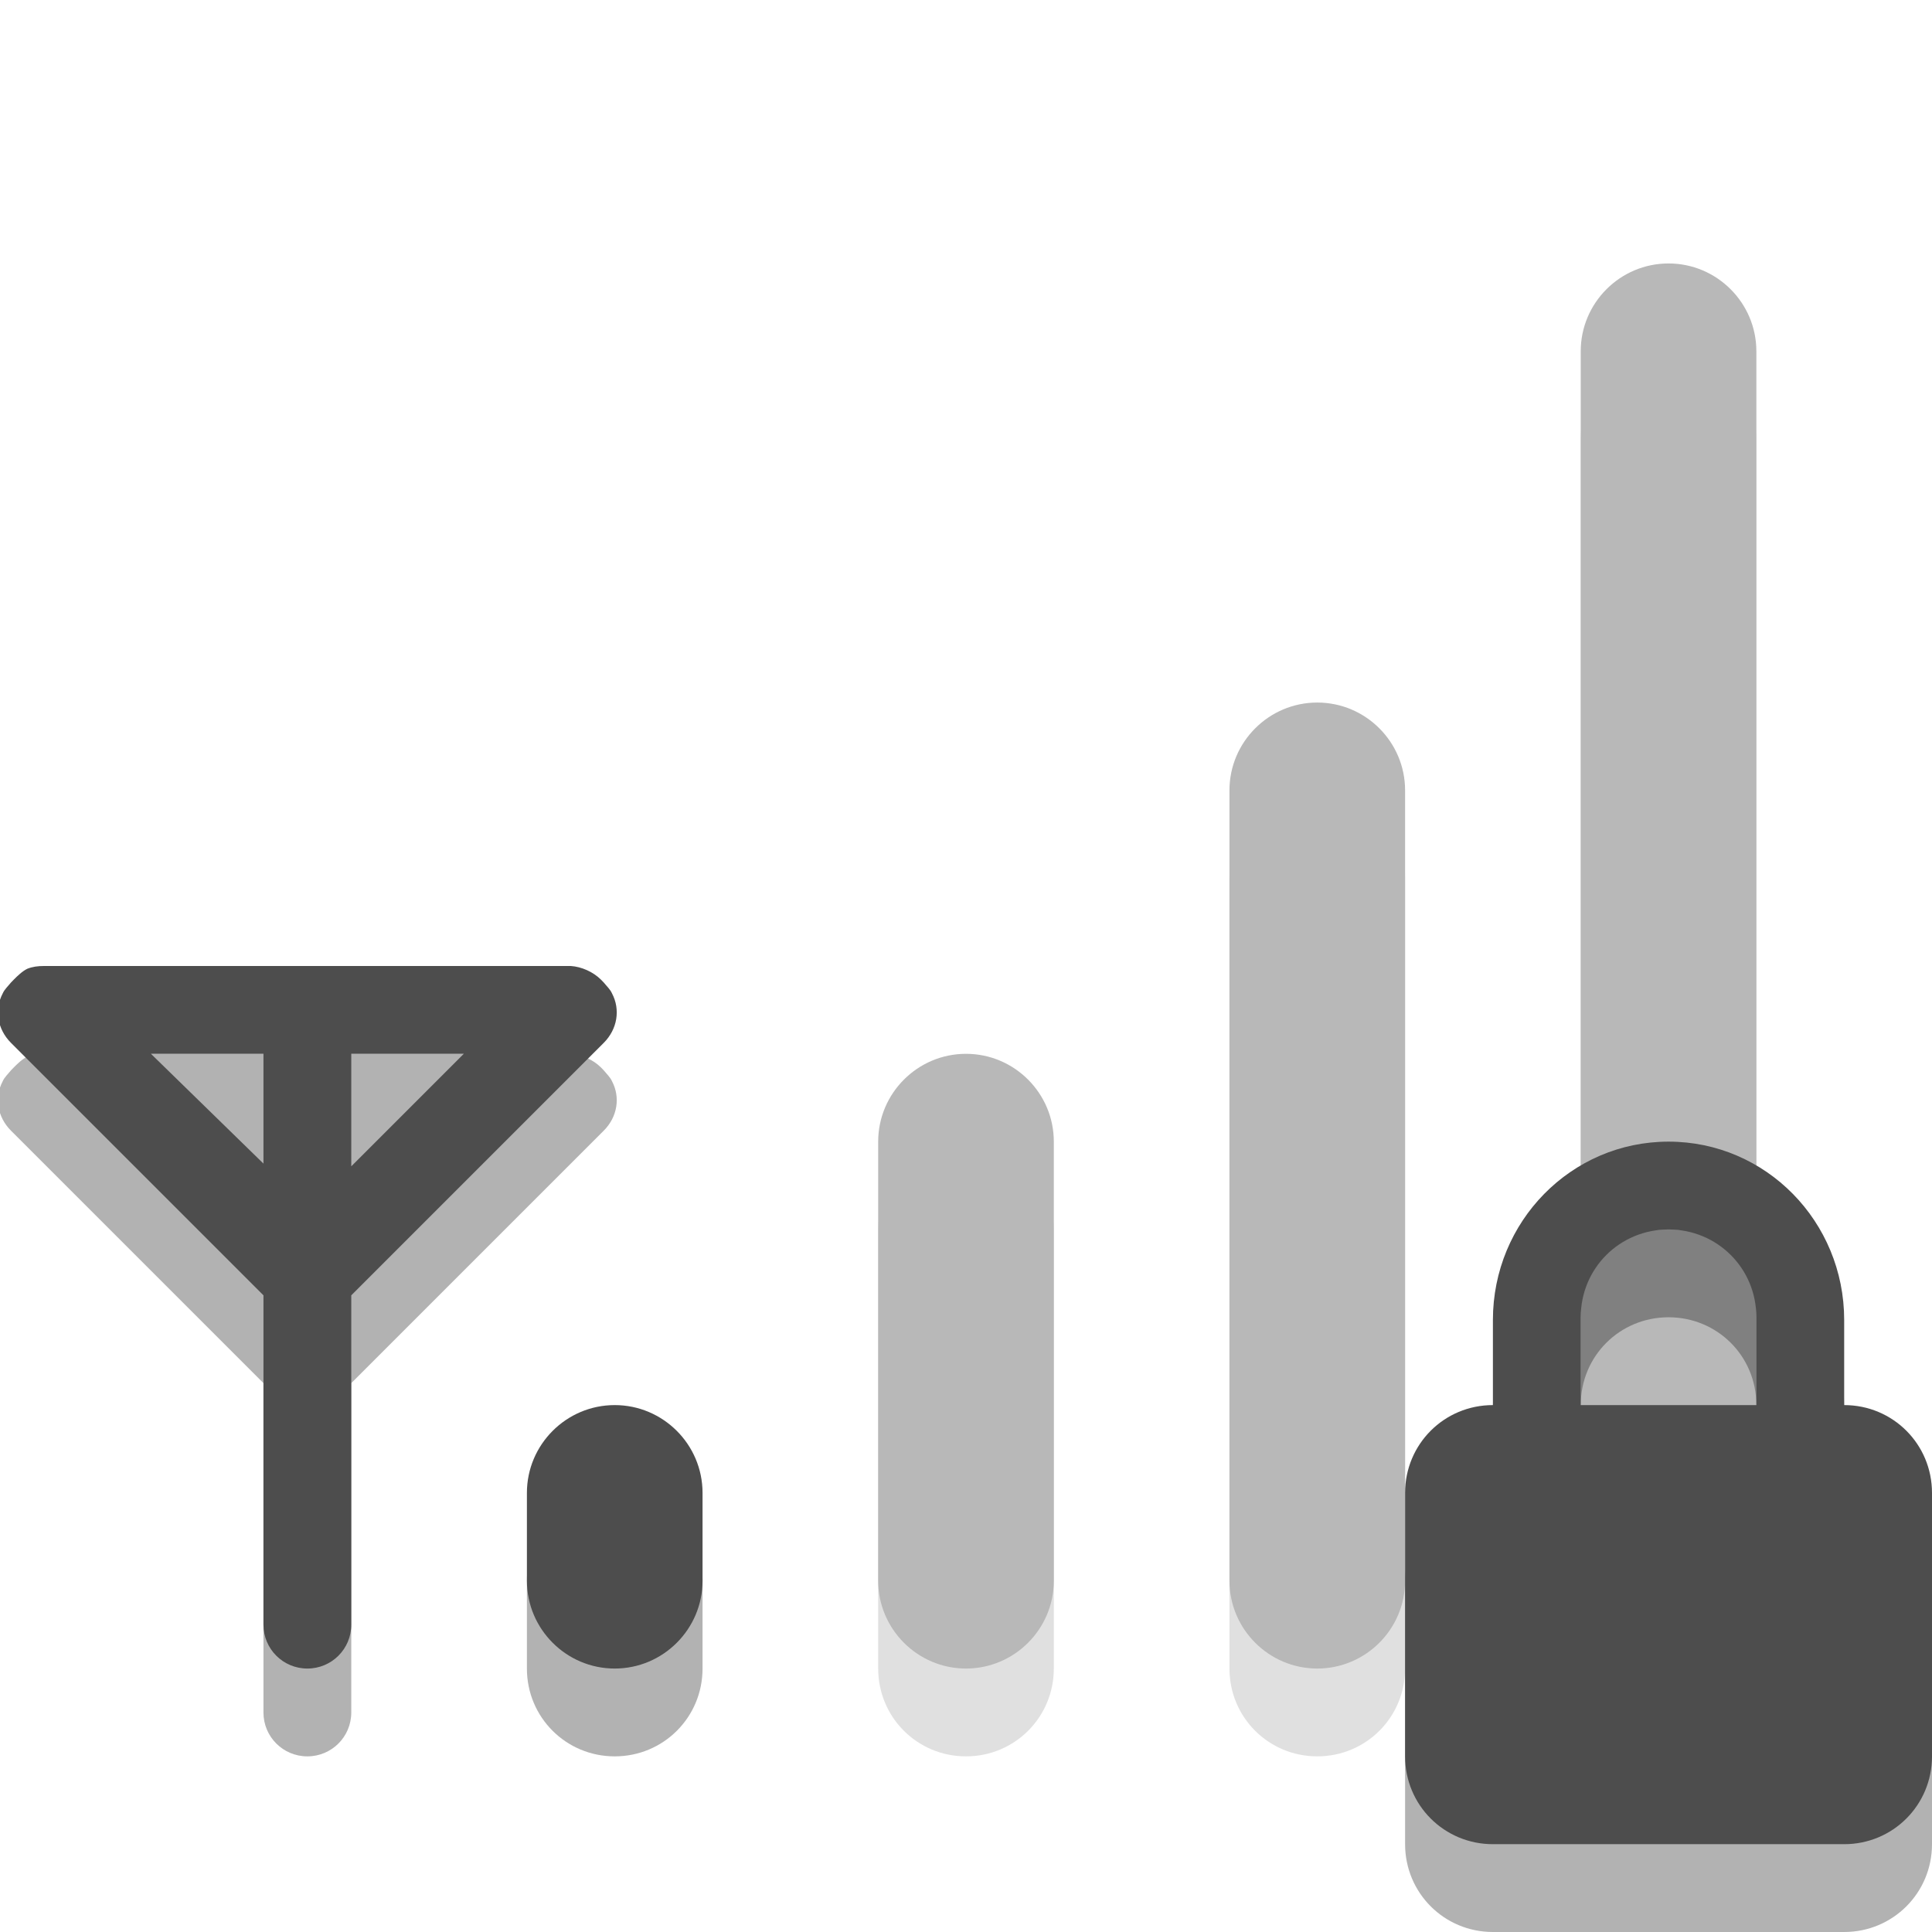 
<svg xmlns="http://www.w3.org/2000/svg" xmlns:xlink="http://www.w3.org/1999/xlink" width="22px" height="22px" viewBox="0 0 22 22" version="1.1">
<defs>
<filter id="alpha" filterUnits="objectBoundingBox" x="0%" y="0%" width="100%" height="100%">
  <feColorMatrix type="matrix" in="SourceGraphic" values="0 0 0 0 1 0 0 0 0 1 0 0 0 0 1 0 0 0 1 0"/>
</filter>
<mask id="mask0">
  <g filter="url(#alpha)">
<rect x="0" y="0" width="22" height="22" style="fill:rgb(0%,0%,0%);fill-opacity:0.4;stroke:none;"/>
  </g>
</mask>
<clipPath id="clip1">
  <rect width="22" height="22"/>
</clipPath>
<g id="surface6" clip-path="url(#clip1)">
<path style=" stroke:none;fill-rule:nonzero;fill:rgb(0%,0%,0%);fill-opacity:0.302;" d="M 19 4 C 18.445 4 18 4.445 18 5 L 18 19 C 18 19.555 18.445 20 19 20 C 19.555 20 20 19.555 20 19 L 20 5 C 20 4.445 19.555 4 19 4 Z M 19 4 "/>
<path style=" stroke:none;fill-rule:nonzero;fill:#4D4D4D;fill-opacity:1;" d="M 19 3 C 19.551 3 20 3.449 20 4 L 20 18 C 20 18.551 19.551 19 19 19 C 18.449 19 18 18.551 18 18 L 18 4 C 18 3.449 18.449 3 19 3 Z M 19 3 "/>
</g>
<mask id="mask1">
  <g filter="url(#alpha)">
<rect x="0" y="0" width="22" height="22" style="fill:rgb(0%,0%,0%);fill-opacity:0.4;stroke:none;"/>
  </g>
</mask>
<clipPath id="clip2">
  <rect width="22" height="22"/>
</clipPath>
<g id="surface9" clip-path="url(#clip2)">
<path style=" stroke:none;fill-rule:nonzero;fill:rgb(0%,0%,0%);fill-opacity:0.302;" d="M 15 9 C 14.445 9 14 9.445 14 10 L 14 19 C 14 19.555 14.445 20 15 20 C 15.555 20 16 19.555 16 19 L 16 10 C 16 9.445 15.555 9 15 9 Z M 15 9 "/>
<path style=" stroke:none;fill-rule:nonzero;fill:#4D4D4D;fill-opacity:1;" d="M 15 8 C 15.551 8 16 8.449 16 9 L 16 18 C 16 18.551 15.551 19 15 19 C 14.449 19 14 18.551 14 18 L 14 9 C 14 8.449 14.449 8 15 8 Z M 15 8 "/>
</g>
<mask id="mask2">
  <g filter="url(#alpha)">
<rect x="0" y="0" width="22" height="22" style="fill:rgb(0%,0%,0%);fill-opacity:0.4;stroke:none;"/>
  </g>
</mask>
<clipPath id="clip3">
  <rect width="22" height="22"/>
</clipPath>
<g id="surface12" clip-path="url(#clip3)">
<path style=" stroke:none;fill-rule:nonzero;fill:rgb(0%,0%,0%);fill-opacity:0.302;" d="M 11 13 C 10.445 13 10 13.445 10 14 L 10 19 C 10 19.555 10.445 20 11 20 C 11.555 20 12 19.555 12 19 L 12 14 C 12 13.445 11.555 13 11 13 Z M 11 13 "/>
<path style=" stroke:none;fill-rule:nonzero;fill:#4D4D4D;fill-opacity:1;" d="M 11 12 C 11.551 12 12 12.449 12 13 L 12 18 C 12 18.551 11.551 19 11 19 C 10.449 19 10 18.551 10 18 L 10 13 C 10 12.449 10.449 12 11 12 Z M 11 12 "/>
</g>
</defs>
<g id="surface1">
<path style=" stroke:none;fill-rule:nonzero;fill:rgb(0%,0%,0%);fill-opacity:0.302;" d="M 0.5 12 C 0.43 12 0.371 12.008 0.312 12.031 C 0.254 12.059 0.199 12.113 0.156 12.156 L 0.125 12.188 C 0.094 12.227 0.051 12.266 0.031 12.312 C -0.066 12.496 -0.031 12.719 0.125 12.875 L 3 15.75 L 3 19.5 C 3 19.777 3.223 20 3.5 20 C 3.777 20 4 19.777 4 19.5 L 4 15.75 L 6.875 12.875 C 7.031 12.719 7.066 12.496 6.969 12.312 C 6.949 12.266 6.906 12.227 6.875 12.188 L 6.844 12.156 C 6.754 12.066 6.621 12.008 6.5 12 Z M 0.5 12 "/>
<path style=" stroke:none;fill-rule:nonzero;fill:rgb(0%,0%,0%);fill-opacity:0.302;" d="M 7 17 C 6.445 17 6 17.445 6 18 L 6 19 C 6 19.555 6.445 20 7 20 C 7.555 20 8 19.555 8 19 L 8 18 C 8 17.445 7.555 17 7 17 Z M 7 17 "/>
<use xlink:href="#surface6" mask="url(#mask0)"/>
<use xlink:href="#surface9" mask="url(#mask1)"/>
<use xlink:href="#surface12" mask="url(#mask2)"/>
<path style=" stroke:none;fill-rule:nonzero;fill:#4D4D4D;fill-opacity:1;" d="M 7 16 C 7.551 16 8 16.449 8 17 L 8 18 C 8 18.551 7.551 19 7 19 C 6.449 19 6 18.551 6 18 L 6 17 C 6 16.449 6.449 16 7 16 Z M 7 16 "/>
<path style=" stroke:none;fill-rule:nonzero;fill:#4D4D4D;fill-opacity:1;" d="M 0.5 11 C 0.43 11 0.371 11.008 0.312 11.031 C 0.254 11.059 0.199 11.113 0.156 11.156 L 0.125 11.188 C 0.094 11.227 0.051 11.266 0.031 11.312 C -0.066 11.496 -0.031 11.719 0.125 11.875 L 3 14.75 L 3 18.5 C 3 18.777 3.223 19 3.5 19 C 3.777 19 4 18.777 4 18.5 L 4 14.75 L 6.875 11.875 C 7.031 11.719 7.066 11.496 6.969 11.312 C 6.949 11.266 6.906 11.227 6.875 11.188 L 6.844 11.156 C 6.754 11.066 6.621 11.008 6.5 11 Z M 1.719 12 L 3 12 L 3 13.25 Z M 4 12 L 5.281 12 L 4 13.281 Z M 4 12 "/>
<path style=" stroke:none;fill-rule:nonzero;fill:rgb(0%,0%,0%);fill-opacity:0.302;" d="M 19 14 C 17.891 14 17 14.91 17 16.031 L 17 17 C 16.445 17 16 17.445 16 18 L 16 21 C 16 21.555 16.445 22 17 22 L 21 22 C 21.555 22 22 21.555 22 21 L 22 18 C 22 17.445 21.555 17 21 17 L 21 16.031 C 21 14.91 20.109 14 19 14 Z M 19 15 C 19.555 15 20 15.441 20 16 L 20 17 L 18 17 L 18 16 C 18 15.441 18.445 15 19 15 Z M 19 15 "/>
<path style=" stroke:none;fill-rule:nonzero;fill:#4D4D4D;fill-opacity:1;" d="M 19 13 C 17.891 13 17 13.91 17 15.031 L 17 16 C 16.445 16 16 16.445 16 17 L 16 20 C 16 20.555 16.445 21 17 21 L 21 21 C 21.555 21 22 20.555 22 20 L 22 17 C 22 16.445 21.555 16 21 16 L 21 15.031 C 21 13.91 20.109 13 19 13 Z M 19 14 C 19.555 14 20 14.441 20 15 L 20 16 L 18 16 L 18 15 C 18 14.441 18.445 14 19 14 Z M 19 14 "/>
</g>
</svg>

